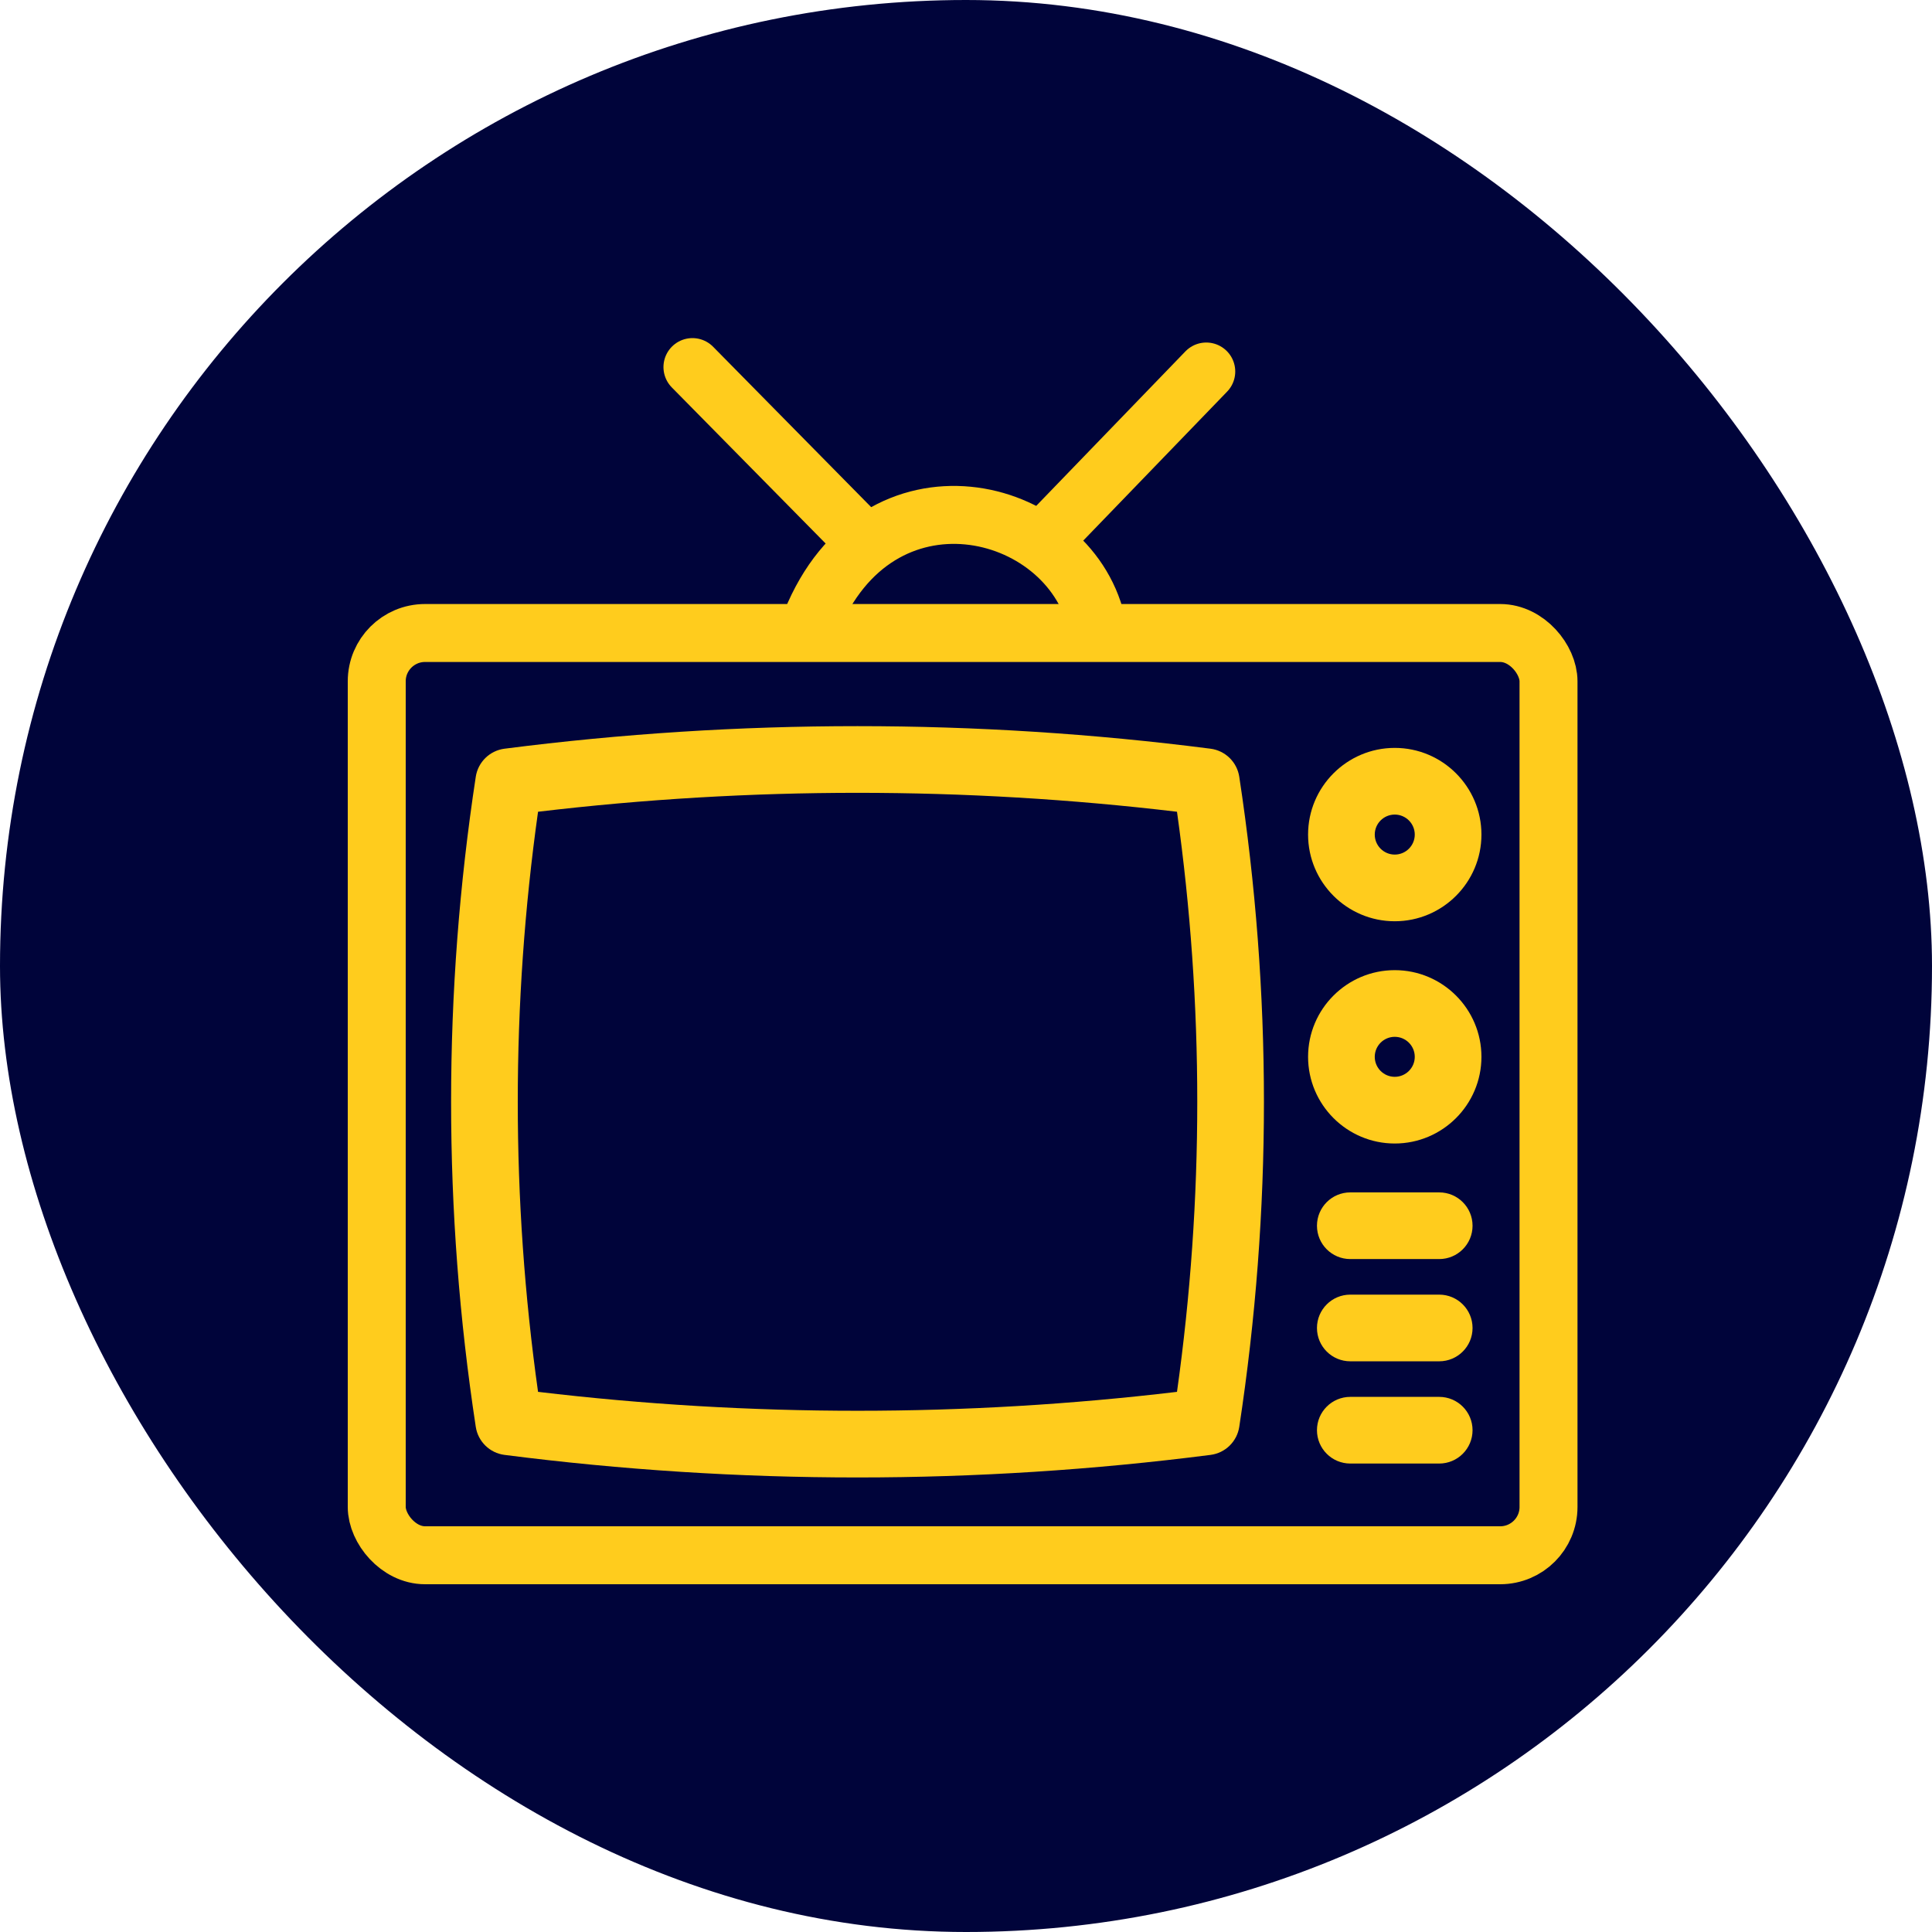 <svg width="100" height="100" viewBox="0 0 100 100" fill="none" xmlns="http://www.w3.org/2000/svg">
<rect width="100" height="100" rx="50" fill="#00043A"/>
<path d="M64.144 40.205C64.028 39.444 63.421 38.852 62.658 38.753C50.533 37.196 38.237 37.196 26.112 38.753C25.349 38.852 24.742 39.444 24.626 40.205C22.923 51.369 22.923 62.69 24.626 73.853C24.742 74.614 25.349 75.207 26.112 75.305C32.175 76.083 38.28 76.473 44.385 76.473C50.49 76.473 56.595 76.083 62.658 75.305C63.422 75.207 64.028 74.614 64.144 73.853C65.847 62.69 65.847 51.369 64.144 40.205ZM60.921 72.042C49.941 73.348 38.829 73.348 27.849 72.042C26.45 62.073 26.45 51.986 27.849 42.016C38.829 40.71 49.941 40.71 60.921 42.016C62.32 51.986 62.32 62.073 60.921 72.042Z" fill="#FFCC1D"/>
<path d="M74.493 61.718H69.892C68.938 61.718 68.166 62.491 68.166 63.444C68.166 64.397 68.938 65.169 69.892 65.169H74.493C75.446 65.169 76.219 64.397 76.219 63.444C76.219 62.491 75.446 61.718 74.493 61.718Z" fill="#FFCC1D"/>
<path d="M74.493 72.302H69.892C68.938 72.302 68.166 73.075 68.166 74.027C68.166 74.98 68.938 75.753 69.892 75.753H74.493C75.446 75.753 76.219 74.98 76.219 74.027C76.219 73.075 75.446 72.302 74.493 72.302Z" fill="#FFCC1D"/>
<path d="M74.493 67.01H69.892C68.938 67.01 68.166 67.783 68.166 68.736C68.166 69.689 68.938 70.461 69.892 70.461H74.493C75.446 70.461 76.219 69.689 76.219 68.736C76.219 67.783 75.446 67.01 74.493 67.01Z" fill="#FFCC1D"/>
<path d="M72.192 38.711C69.719 38.711 67.706 40.724 67.706 43.198C67.706 45.671 69.719 47.684 72.192 47.684C74.666 47.684 76.679 45.671 76.679 43.198C76.679 40.724 74.666 38.711 72.192 38.711ZM72.192 44.233C71.621 44.233 71.157 43.768 71.157 43.198C71.157 42.627 71.621 42.162 72.192 42.162C72.763 42.162 73.228 42.627 73.228 43.198C73.228 43.768 72.763 44.233 72.192 44.233Z" fill="#FFCC1D"/>
<path d="M72.192 50.215C69.719 50.215 67.706 52.227 67.706 54.701C67.706 57.175 69.719 59.188 72.192 59.188C74.666 59.188 76.679 57.175 76.679 54.701C76.679 52.227 74.666 50.215 72.192 50.215ZM72.192 55.736C71.621 55.736 71.157 55.272 71.157 54.701C71.157 54.13 71.621 53.666 72.192 53.666C72.763 53.666 73.228 54.13 73.228 54.701C73.228 55.272 72.763 55.736 72.192 55.736Z" fill="#FFCC1D"/>
<rect x="19.5" y="32.764" width="60.651" height="47.736" rx="2.5" stroke="#FFCC1D" stroke-width="3"/>
<path d="M41.984 32.186C45.428 23.671 55.268 26.036 56.744 32.186" stroke="#FFCC1D" stroke-width="3"/>
<path d="M35.841 19L44.291 27.574" stroke="#FFCC1D" stroke-width="3" stroke-linecap="round"/>
<path d="M62.436 19.229L54.074 27.888" stroke="#FFCC1D" stroke-width="3" stroke-linecap="round"/>
</svg>
